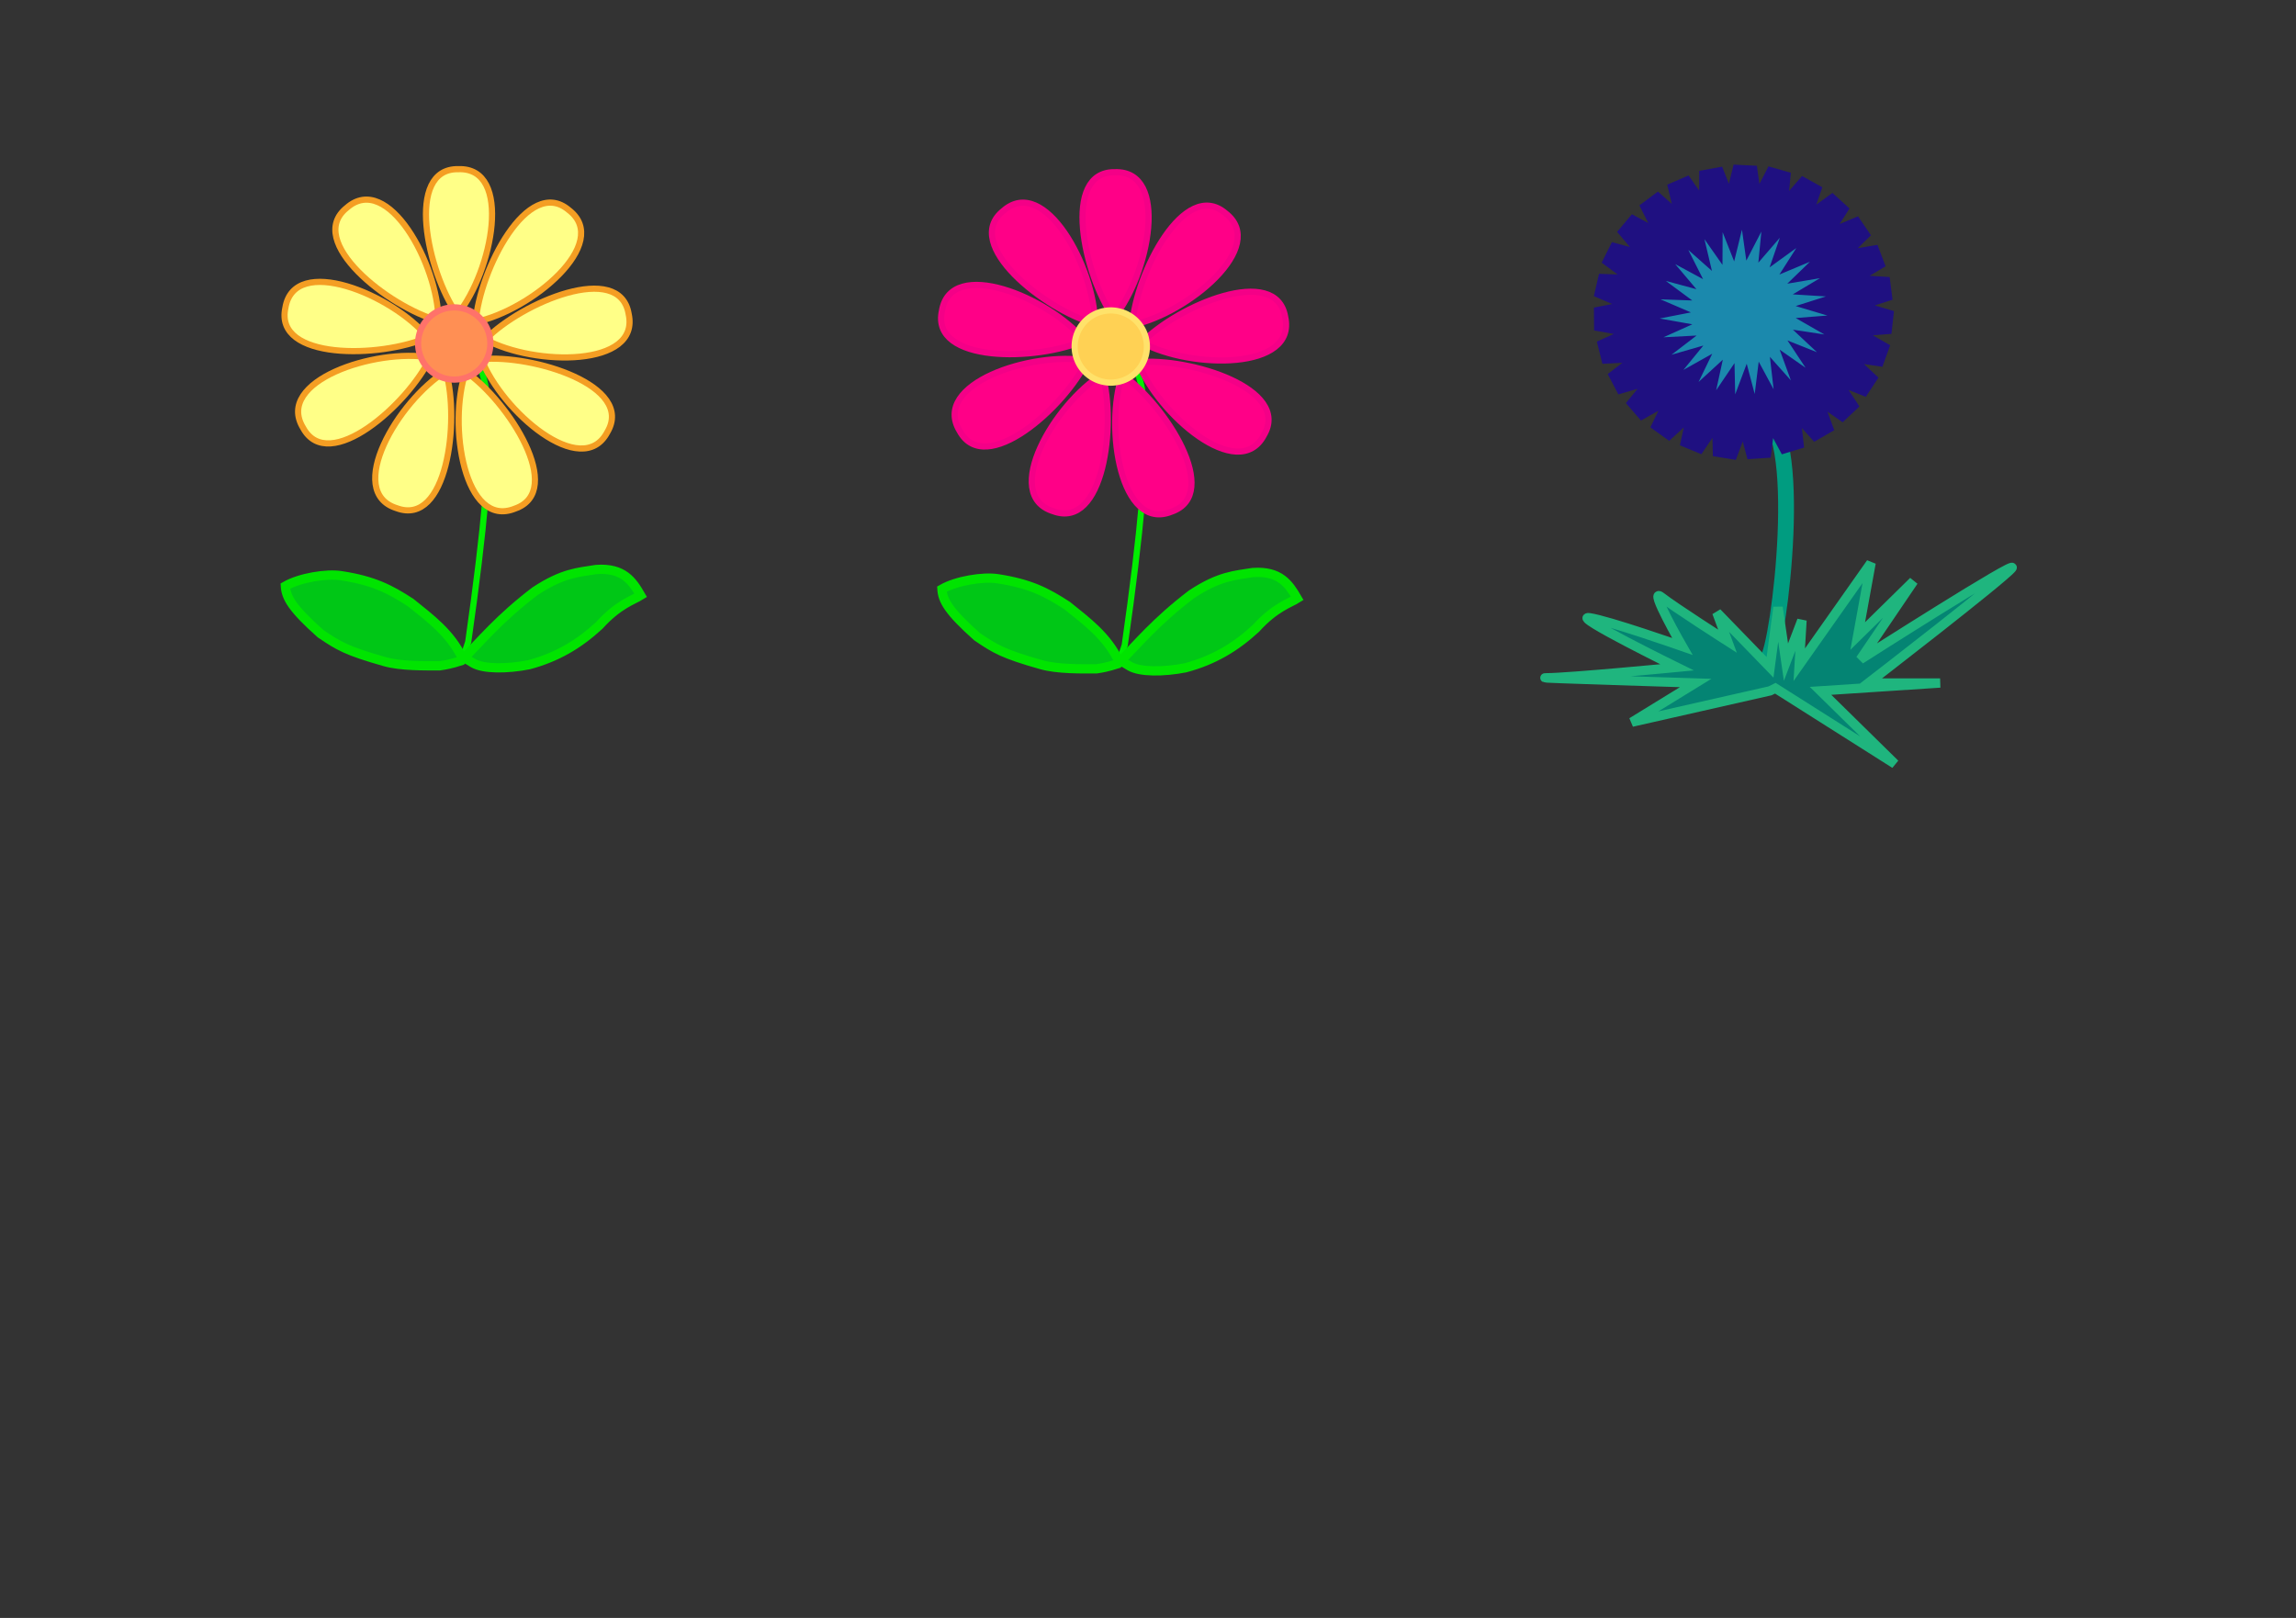 <?xml version="1.0" encoding="UTF-8" standalone="no"?>
<!-- Created with Inkscape (http://www.inkscape.org/) -->
<svg
   xmlns:dc="http://purl.org/dc/elements/1.1/"
   xmlns:cc="http://creativecommons.org/ns#"
   xmlns:rdf="http://www.w3.org/1999/02/22-rdf-syntax-ns#"
   xmlns:svg="http://www.w3.org/2000/svg"
   xmlns="http://www.w3.org/2000/svg"
   xmlns:xlink="http://www.w3.org/1999/xlink"
   xmlns:sodipodi="http://sodipodi.sourceforge.net/DTD/sodipodi-0.dtd"
   xmlns:inkscape="http://www.inkscape.org/namespaces/inkscape"
   width="372.047"
   height="262.205"
   id="svg2"
   sodipodi:version="0.32"
   inkscape:version="0.46"
   sodipodi:docname="flor.svg"
   inkscape:output_extension="org.inkscape.output.svg.inkscape"
   version="1.0">
  <rect width="100%" height="100%" fill="#333333" stroke="none"/>
  <defs
     id="defs4">
    <linearGradient
       id="linearGradient13743">
      <stop
         style="stop-color:#fef037;stop-opacity:1"
         offset="0"
         id="stop13745" />
      <stop
         style="stop-color:#fff078;stop-opacity:0;"
         offset="1"
         id="stop13747" />
    </linearGradient>
    <linearGradient
       id="linearGradient13727">
      <stop
         style="stop-color:#fef037;stop-opacity:1"
         offset="0"
         id="stop13729" />
      <stop
         style="stop-color:#fcf08e;stop-opacity:0;"
         offset="1"
         id="stop13731" />
    </linearGradient>
    <linearGradient
       id="linearGradient13646">
      <stop
         style="stop-color:#9d2c23;stop-opacity:1;"
         offset="0"
         id="stop13648" />
      <stop
         style="stop-color:#9d2c23;stop-opacity:0;"
         offset="1"
         id="stop13650" />
    </linearGradient>
    <marker
       inkscape:stockid="Arrow2Mstart"
       orient="auto"
       refY="0"
       refX="0"
       id="Arrow2Mstart"
       style="overflow:visible">
      <path
         id="path3695"
         style="font-size:12px;fill-rule:evenodd;stroke-width:0.625;stroke-linejoin:round"
         d="M 8.719,4.034 L -2.207,0.016 L 8.719,-4.002 C 6.973,-1.63 6.983,1.616 8.719,4.034 z"
         transform="scale(0.6,0.6)" />
    </marker>
    <marker
       inkscape:stockid="Arrow1Mstart"
       orient="auto"
       refY="0"
       refX="0"
       id="Arrow1Mstart"
       style="overflow:visible">
      <path
         id="path3677"
         d="M 0,0 L 5,-5 L -12.5,0 L 5,5 L 0,0 z"
         style="fill-rule:evenodd;stroke:#000000;stroke-width:1pt;marker-start:none"
         transform="matrix(0.4,0,0,0.4,4,0)" />
    </marker>
    <marker
       inkscape:stockid="Arrow2Mend"
       orient="auto"
       refY="0"
       refX="0"
       id="Arrow2Mend"
       style="overflow:visible">
      <path
         id="path3698"
         style="font-size:12px;fill-rule:evenodd;stroke-width:0.625;stroke-linejoin:round"
         d="M 8.719,4.034 L -2.207,0.016 L 8.719,-4.002 C 6.973,-1.63 6.983,1.616 8.719,4.034 z"
         transform="scale(-0.6,-0.6)" />
    </marker>
    <marker
       inkscape:stockid="TriangleOutL"
       orient="auto"
       refY="0"
       refX="0"
       id="TriangleOutL"
       style="overflow:visible">
      <path
         id="path3814"
         d="M 5.77,0 L -2.88,5 L -2.88,-5 L 5.77,0 z"
         style="fill-rule:evenodd;stroke:#000000;stroke-width:1pt;marker-start:none"
         transform="scale(0.8,0.8)" />
    </marker>
    <marker
       inkscape:stockid="Arrow1Mend"
       orient="auto"
       refY="0"
       refX="0"
       id="Arrow1Mend"
       style="overflow:visible">
      <path
         id="path3680"
         d="M 0,0 L 5,-5 L -12.5,0 L 5,5 L 0,0 z"
         style="fill-rule:evenodd;stroke:#000000;stroke-width:1pt;marker-start:none"
         transform="matrix(-0.4,0,0,-0.4,-4,0)" />
    </marker>
    <marker
       inkscape:stockid="Arrow1Lstart"
       orient="auto"
       refY="0"
       refX="0"
       id="Arrow1Lstart"
       style="overflow:visible">
      <path
         id="path3671"
         d="M 0,0 L 5,-5 L -12.5,0 L 5,5 L 0,0 z"
         style="fill-rule:evenodd;stroke:#000000;stroke-width:1pt;marker-start:none"
         transform="matrix(0.8,0,0,0.8,10,0)" />
    </marker>
    <marker
       inkscape:stockid="Arrow1Lend"
       orient="auto"
       refY="0"
       refX="0"
       id="Arrow1Lend"
       style="overflow:visible">
      <path
         id="path3674"
         d="M 0,0 L 5,-5 L -12.5,0 L 5,5 L 0,0 z"
         style="fill-rule:evenodd;stroke:#000000;stroke-width:1pt;marker-start:none"
         transform="matrix(-0.8,0,0,-0.8,-10,0)" />
    </marker>
    <inkscape:perspective
       sodipodi:type="inkscape:persp3d"
       inkscape:vp_x="0 : 526.18109 : 1"
       inkscape:vp_y="0 : 1000 : 0"
       inkscape:vp_z="744.09448 : 526.18109 : 1"
       inkscape:persp3d-origin="372.04724 : 350.78739 : 1"
       id="perspective10" />
    <radialGradient
       inkscape:collect="always"
       xlink:href="#linearGradient13727"
       id="radialGradient13733"
       cx="552.569"
       cy="548.873"
       fx="552.569"
       fy="548.873"
       r="15.678"
       gradientTransform="matrix(1,2.1166177e-6,-2.1166177e-6,1,1.1289221e-3,-1.1978504e-3)"
       gradientUnits="userSpaceOnUse" />
    <radialGradient
       inkscape:collect="always"
       xlink:href="#linearGradient13743"
       id="radialGradient13749"
       cx="552.569"
       cy="548.873"
       fx="552.569"
       fy="548.873"
       r="15.678"
       gradientTransform="matrix(1,-5.8282579e-7,5.8282775e-7,1,8.4998656e-4,-3.9643e-4)"
       gradientUnits="userSpaceOnUse" />
  </defs>
  <sodipodi:namedview
     id="base"
     pagecolor="#ffffff"
     bordercolor="#666666"
     borderopacity="1.0"
     inkscape:pageopacity="0.0"
     inkscape:pageshadow="2"
     inkscape:zoom="2.8451052"
     inkscape:cx="186.02362"
     inkscape:cy="131.10236"
     inkscape:document-units="px"
     inkscape:current-layer="layer1"
     showgrid="false"
     inkscape:window-width="1679"
     inkscape:window-height="974"
     inkscape:window-x="0"
     inkscape:window-y="25" />
  <g
     inkscape:label="Calque 1"
     inkscape:groupmode="layer"
     id="layer1">
    <g
       id="g2448">
      <path
         inkscape:export-ydpi="72"
         inkscape:export-xdpi="72"
         inkscape:export-filename="/home/rata/Bureau/flor.png"
         sodipodi:nodetypes="ccc"
         id="path13563"
         d="M 182.425,56.612 C 185.55,61.468 187.721,66.329 182.257,104.537 L 181.67,106.3"
         style="fill:none;fill-rule:evenodd;stroke:#00ef00;stroke-width:1px;stroke-linecap:butt;stroke-linejoin:miter;stroke-opacity:1" />
      <path
         inkscape:export-ydpi="72"
         inkscape:export-xdpi="72"
         inkscape:export-filename="/home/rata/Bureau/flor.png"
         sodipodi:nodetypes="cccccsccccccccc"
         id="path13561"
         d="M 181.334,107.223 C 179.444,103.145 176.097,100.707 172.941,98.159 C 169.599,95.981 166.927,94.6 161.694,93.794 C 159.283,93.413 154.985,94.119 152.629,95.473 C 152.739,97.342 153.753,99.112 158.337,103.194 C 161.278,105.182 162.519,105.961 168.744,107.727 C 171.382,108.475 175.346,108.398 177.641,108.398 C 178.511,108.271 179.419,108.125 181.166,107.559 C 184.373,104.337 187.245,100.756 193.085,96.312 C 197.62,93.314 200.139,93.256 202.988,92.787 C 207.397,92.469 208.869,94.669 210.207,96.983 C 209.039,97.726 206.613,98.399 203.492,101.852 C 200.143,104.937 196.626,107.015 192.077,108.23 C 188.509,108.931 184.736,108.928 183.097,107.979 L 181.838,107.223"
         style="fill:#00c716;fill-opacity:1;fill-rule:evenodd;stroke:#00e400;stroke-width:1.5;stroke-linecap:round;stroke-linejoin:miter;stroke-miterlimit:4;stroke-dasharray:none;stroke-opacity:1" />
      <path
         inkscape:export-ydpi="72"
         inkscape:export-xdpi="72"
         inkscape:export-filename="/home/rata/Bureau/flor.png"
         style="fill:#ff0087;fill-opacity:1;fill-rule:evenodd;stroke:#f40087;stroke-width:1px;stroke-linecap:butt;stroke-linejoin:miter;stroke-opacity:1"
         d="M 180.663,27.908 C 189.52,27.604 186.218,44.427 180.495,51.493 C 175.649,44.619 171.956,27.754 180.663,27.908 z"
         id="path13543"
         sodipodi:nodetypes="ccc"
         inkscape:transform-center-y="-16.534528"
         inkscape:transform-center-x="-0.41965808" />
      <path
         inkscape:export-ydpi="72"
         inkscape:export-xdpi="72"
         inkscape:export-filename="/home/rata/Bureau/flor.png"
         style="fill:#ff0087;fill-opacity:1;fill-rule:evenodd;stroke:#f40087;stroke-width:1px;stroke-linecap:butt;stroke-linejoin:miter;stroke-opacity:1"
         d="M 198.571,34.545 C 205.608,39.933 192.378,50.836 183.47,52.663 C 184.089,44.276 191.941,28.9 198.571,34.545 z"
         id="path13545"
         sodipodi:nodetypes="ccc"
         inkscape:transform-center-y="-16.534528"
         inkscape:transform-center-x="-0.41965808" />
      <path
         inkscape:export-ydpi="72"
         inkscape:export-xdpi="72"
         inkscape:export-filename="/home/rata/Bureau/flor.png"
         style="fill:#ff0087;fill-opacity:1;fill-rule:evenodd;stroke:#f40087;stroke-width:1px;stroke-linecap:butt;stroke-linejoin:miter;stroke-opacity:1"
         d="M 208.253,51.361 C 210.171,60.013 193.029,59.844 185.035,55.51 C 190.907,49.489 206.812,42.773 208.253,51.361 z"
         id="path13547"
         sodipodi:nodetypes="ccc"
         inkscape:transform-center-y="-16.534528"
         inkscape:transform-center-x="-0.41965808" />
      <path
         inkscape:export-ydpi="72"
         inkscape:export-xdpi="72"
         inkscape:export-filename="/home/rata/Bureau/flor.png"
         style="fill:#ff0087;fill-opacity:1;fill-rule:evenodd;stroke:#f40087;stroke-width:1px;stroke-linecap:butt;stroke-linejoin:miter;stroke-opacity:1"
         d="M 204.805,70.525 C 200.685,78.372 187.702,67.176 184.394,58.706 C 192.765,57.898 209.248,63.036 204.805,70.525 z"
         id="path13549"
         sodipodi:nodetypes="ccc"
         inkscape:transform-center-y="-16.534528"
         inkscape:transform-center-x="-0.41965808" />
      <path
         inkscape:export-ydpi="72"
         inkscape:export-xdpi="72"
         inkscape:export-filename="/home/rata/Bureau/flor.png"
         style="fill:#ff0087;fill-opacity:1;fill-rule:evenodd;stroke:#f40087;stroke-width:1px;stroke-linecap:butt;stroke-linejoin:miter;stroke-opacity:1"
         d="M 162.589,34.164 C 169.234,28.3 177.376,43.387 177.449,52.48 C 169.339,50.252 155.769,39.579 162.589,34.164 z"
         id="path13551"
         sodipodi:nodetypes="ccc"
         inkscape:transform-center-y="-16.534528"
         inkscape:transform-center-x="-0.41965808" />
      <path
         inkscape:export-ydpi="72"
         inkscape:export-xdpi="72"
         inkscape:export-filename="/home/rata/Bureau/flor.png"
         style="fill:#ff0087;fill-opacity:1;fill-rule:evenodd;stroke:#f40087;stroke-width:1px;stroke-linecap:butt;stroke-linejoin:miter;stroke-opacity:1"
         d="M 152.633,50.38 C 154.068,41.634 169.919,48.166 175.728,55.161 C 168.039,58.567 150.777,58.888 152.633,50.38 z"
         id="path13553"
         sodipodi:nodetypes="ccc"
         inkscape:transform-center-y="-16.534528"
         inkscape:transform-center-x="-0.41965808" />
      <path
         inkscape:export-ydpi="72"
         inkscape:export-xdpi="72"
         inkscape:export-filename="/home/rata/Bureau/flor.png"
         style="fill:#ff0087;fill-opacity:1;fill-rule:evenodd;stroke:#f40087;stroke-width:1px;stroke-linecap:butt;stroke-linejoin:miter;stroke-opacity:1"
         d="M 189.849,82.918 C 181.644,86.267 178.924,69.34 181.85,60.731 C 188.774,65.505 198.072,80.052 189.849,82.918 z"
         id="path13555"
         sodipodi:nodetypes="ccc"
         inkscape:transform-center-y="-16.534528"
         inkscape:transform-center-x="-0.41965808" />
      <path
         inkscape:export-ydpi="72"
         inkscape:export-xdpi="72"
         inkscape:export-filename="/home/rata/Bureau/flor.png"
         style="fill:#ff0087;fill-opacity:1;fill-rule:evenodd;stroke:#f40087;stroke-width:1px;stroke-linecap:butt;stroke-linejoin:miter;stroke-opacity:1"
         d="M 170.663,82.852 C 162.206,80.203 170.897,65.426 178.639,60.656 C 180.932,68.747 178.826,85.883 170.663,82.852 z"
         id="path13557"
         sodipodi:nodetypes="ccc"
         inkscape:transform-center-y="-16.534528"
         inkscape:transform-center-x="-0.41965808" />
      <path
         inkscape:export-ydpi="72"
         inkscape:export-xdpi="72"
         inkscape:export-filename="/home/rata/Bureau/flor.png"
         inkscape:transform-center-x="14.929595"
         inkscape:transform-center-y="9.0291335"
         sodipodi:nodetypes="ccc"
         id="path13501"
         d="M 155.497,69.827 C 150.895,62.253 167.18,56.895 176.143,58.426 C 172.522,66.016 159.625,77.494 155.497,69.827 z"
         style="fill:#ff0087;fill-opacity:1;fill-rule:evenodd;stroke:#f40087;stroke-width:1px;stroke-linecap:butt;stroke-linejoin:miter;stroke-opacity:1" />
      <path
         inkscape:export-ydpi="72"
         inkscape:export-xdpi="72"
         inkscape:export-filename="/home/rata/Bureau/flor.png"
         transform="translate(-284.906,-354.512)"
         sodipodi:open="true"
         sodipodi:end="6.2841425"
         sodipodi:start="0.0019133268"
         d="M 470.749,410.674 A 5.852,5.852 0 1 1 470.749,410.669"
         sodipodi:ry="5.8519359"
         sodipodi:rx="5.8519359"
         sodipodi:cy="410.66302"
         sodipodi:cx="464.89722"
         id="path13559"
         style="opacity:1;fill:#ffd154;fill-opacity:1;stroke:#ffe26a;stroke-width:1;stroke-linecap:round;stroke-linejoin:miter;stroke-miterlimit:4;stroke-dasharray:none;stroke-dashoffset:0;stroke-opacity:1"
         sodipodi:type="arc" />
    </g>
    <g
       id="g2434">
      <path
         inkscape:export-ydpi="72"
         inkscape:export-xdpi="72"
         inkscape:export-filename="/home/rata/Bureau/flor2.png"
         sodipodi:nodetypes="ccc"
         id="path13578"
         d="M 76.038,56.118 C 79.162,60.974 81.334,65.835 75.87,104.043 L 75.282,105.806"
         style="fill:none;fill-rule:evenodd;stroke:#00ef00;stroke-width:1px;stroke-linecap:butt;stroke-linejoin:miter;stroke-opacity:1" />
      <path
         inkscape:export-ydpi="72"
         inkscape:export-xdpi="72"
         inkscape:export-filename="/home/rata/Bureau/flor2.png"
         sodipodi:nodetypes="cccccsccccccccc"
         id="path13580"
         d="M 74.947,106.729 C 73.057,102.651 69.71,100.213 66.553,97.665 C 63.211,95.487 60.54,94.106 55.307,93.3 C 52.895,92.919 48.597,93.625 46.242,94.979 C 46.352,96.848 47.366,98.618 51.949,102.7 C 54.891,104.688 56.132,105.467 62.357,107.233 C 64.994,107.981 68.958,107.904 71.254,107.904 C 72.124,107.777 73.031,107.631 74.779,107.065 C 77.985,103.843 80.857,100.262 86.697,95.818 C 91.233,92.82 93.751,92.762 96.601,92.293 C 101.009,91.975 102.481,94.175 103.819,96.49 C 102.651,97.232 100.225,97.905 97.105,101.358 C 93.756,104.444 90.238,106.521 85.69,107.736 C 82.121,108.437 78.349,108.434 76.709,107.485 L 75.45,106.729"
         style="fill:#00c716;fill-opacity:1;fill-rule:evenodd;stroke:#00e400;stroke-width:1.5;stroke-linecap:round;stroke-linejoin:miter;stroke-miterlimit:4;stroke-dasharray:none;stroke-opacity:1" />
      <path
         inkscape:export-ydpi="72"
         inkscape:export-xdpi="72"
         inkscape:export-filename="/home/rata/Bureau/flor2.png"
         style="fill:#ffff87;fill-opacity:1;fill-rule:evenodd;stroke:#f49e23;stroke-width:1px;stroke-linecap:butt;stroke-linejoin:miter;stroke-opacity:1"
         d="M 74.275,27.414 C 83.133,27.11 79.83,43.933 74.107,50.999 C 69.262,44.125 65.569,27.26 74.275,27.414 z"
         id="path13582"
         sodipodi:nodetypes="ccc"
         inkscape:transform-center-y="-16.534528"
         inkscape:transform-center-x="-0.41965808" />
      <path
         inkscape:export-ydpi="72"
         inkscape:export-xdpi="72"
         inkscape:export-filename="/home/rata/Bureau/flor2.png"
         style="fill:#ffff87;fill-opacity:1;fill-rule:evenodd;stroke:#f49e23;stroke-width:1px;stroke-linecap:butt;stroke-linejoin:miter;stroke-opacity:1"
         d="M 92.183,34.051 C 99.22,39.439 85.99,50.342 77.083,52.169 C 77.702,43.782 85.553,28.406 92.183,34.051 z"
         id="path13584"
         sodipodi:nodetypes="ccc"
         inkscape:transform-center-y="-16.534528"
         inkscape:transform-center-x="-0.41965808" />
      <path
         inkscape:export-ydpi="72"
         inkscape:export-xdpi="72"
         inkscape:export-filename="/home/rata/Bureau/flor2.png"
         style="fill:#ffff87;fill-opacity:1;fill-rule:evenodd;stroke:#f49e23;stroke-width:1px;stroke-linecap:butt;stroke-linejoin:miter;stroke-opacity:1"
         d="M 101.865,50.867 C 103.784,59.519 86.641,59.35 78.648,55.016 C 84.519,48.995 100.424,42.279 101.865,50.867 z"
         id="path13586"
         sodipodi:nodetypes="ccc"
         inkscape:transform-center-y="-16.534528"
         inkscape:transform-center-x="-0.41965808" />
      <path
         inkscape:export-ydpi="72"
         inkscape:export-xdpi="72"
         inkscape:export-filename="/home/rata/Bureau/flor2.png"
         style="fill:#ffff87;fill-opacity:1;fill-rule:evenodd;stroke:#f49e23;stroke-width:1px;stroke-linecap:butt;stroke-linejoin:miter;stroke-opacity:1"
         d="M 98.417,70.031 C 94.298,77.878 81.314,66.682 78.007,58.212 C 86.378,57.404 102.86,62.542 98.417,70.031 z"
         id="path13588"
         sodipodi:nodetypes="ccc"
         inkscape:transform-center-y="-16.534528"
         inkscape:transform-center-x="-0.41965808" />
      <path
         inkscape:export-ydpi="72"
         inkscape:export-xdpi="72"
         inkscape:export-filename="/home/rata/Bureau/flor2.png"
         style="fill:#ffff87;fill-opacity:1;fill-rule:evenodd;stroke:#f49e23;stroke-width:1px;stroke-linecap:butt;stroke-linejoin:miter;stroke-opacity:1"
         d="M 56.201,33.67 C 62.847,27.806 70.989,42.893 71.061,51.986 C 62.951,49.758 49.382,39.085 56.201,33.67 z"
         id="path13590"
         sodipodi:nodetypes="ccc"
         inkscape:transform-center-y="-16.534528"
         inkscape:transform-center-x="-0.41965808" />
      <path
         inkscape:export-ydpi="72"
         inkscape:export-xdpi="72"
         inkscape:export-filename="/home/rata/Bureau/flor2.png"
         style="fill:#ffff87;fill-opacity:1;fill-rule:evenodd;stroke:#f49e23;stroke-width:1px;stroke-linecap:butt;stroke-linejoin:miter;stroke-opacity:1"
         d="M 46.245,49.886 C 47.681,41.141 63.532,47.672 69.341,54.667 C 61.652,58.073 44.39,58.394 46.245,49.886 z"
         id="path13592"
         sodipodi:nodetypes="ccc"
         inkscape:transform-center-y="-16.534528"
         inkscape:transform-center-x="-0.41965808" />
      <path
         inkscape:export-ydpi="72"
         inkscape:export-xdpi="72"
         inkscape:export-filename="/home/rata/Bureau/flor2.png"
         style="fill:#ffff87;fill-opacity:1;fill-rule:evenodd;stroke:#f49e23;stroke-width:1px;stroke-linecap:butt;stroke-linejoin:miter;stroke-opacity:1"
         d="M 83.462,82.424 C 75.256,85.773 72.536,68.846 75.462,60.237 C 82.386,65.011 91.684,79.558 83.462,82.424 z"
         id="path13594"
         sodipodi:nodetypes="ccc"
         inkscape:transform-center-y="-16.534528"
         inkscape:transform-center-x="-0.41965808" />
      <path
         inkscape:export-ydpi="72"
         inkscape:export-xdpi="72"
         inkscape:export-filename="/home/rata/Bureau/flor2.png"
         style="fill:#ffff87;fill-opacity:1;fill-rule:evenodd;stroke:#f49e23;stroke-width:1px;stroke-linecap:butt;stroke-linejoin:miter;stroke-opacity:1"
         d="M 64.275,82.358 C 55.818,79.709 64.51,64.932 72.251,60.162 C 74.544,68.254 72.439,85.389 64.275,82.358 z"
         id="path13596"
         sodipodi:nodetypes="ccc"
         inkscape:transform-center-y="-16.534528"
         inkscape:transform-center-x="-0.41965808" />
      <path
         inkscape:export-ydpi="72"
         inkscape:export-xdpi="72"
         inkscape:export-filename="/home/rata/Bureau/flor2.png"
         inkscape:transform-center-x="14.929595"
         inkscape:transform-center-y="9.0291335"
         sodipodi:nodetypes="ccc"
         id="path13598"
         d="M 49.109,69.333 C 44.507,61.759 60.793,56.401 69.756,57.932 C 66.135,65.522 53.238,77 49.109,69.333 z"
         style="fill:#ffff87;fill-opacity:1;fill-rule:evenodd;stroke:#f49e23;stroke-width:1px;stroke-linecap:butt;stroke-linejoin:miter;stroke-opacity:1" />
      <path
         inkscape:export-ydpi="72"
         inkscape:export-xdpi="72"
         inkscape:export-filename="/home/rata/Bureau/flor2.png"
         transform="translate(-391.294,-355.006)"
         sodipodi:open="true"
         sodipodi:end="6.2841425"
         sodipodi:start="0.0019133268"
         d="M 470.749,410.674 A 5.852,5.852 0 1 1 470.749,410.669"
         sodipodi:ry="5.8519359"
         sodipodi:rx="5.8519359"
         sodipodi:cy="410.66302"
         sodipodi:cx="464.89722"
         id="path13600"
         style="opacity:1;fill:#ff8f54;fill-opacity:1;stroke:#ff726a;stroke-width:1;stroke-linecap:round;stroke-linejoin:miter;stroke-miterlimit:4;stroke-dasharray:none;stroke-dashoffset:0;stroke-opacity:1"
         sodipodi:type="arc" />
    </g>
    <path
       sodipodi:type="arc"
       style="opacity:1;fill:#f7b111;fill-opacity:1;stroke:#ec813a;stroke-width:1.5;stroke-linecap:round;stroke-linejoin:miter;stroke-miterlimit:4;stroke-dasharray:none;stroke-dashoffset:0;stroke-opacity:1"
       id="path13695"
       sodipodi:cx="612.2923"
       sodipodi:cy="564.58807"
       sodipodi:rx="3.7449069"
       sodipodi:ry="0"
       d="M 616.037,564.588 A 3.745,0 0 0 0 616.037,564.588"
       sodipodi:start="0.0019133268"
       sodipodi:end="0.00095719282"
       sodipodi:open="true" />
    <g
       id="g13785"
       inkscape:export-filename="/home/rata/Bureau/flor3.png"
       inkscape:export-xdpi="72"
       inkscape:export-ydpi="72"
       transform="matrix(2.561,0,0,2.517,-1224.972,-1498.753)">
      <path
         sodipodi:nodetypes="ccc"
         id="path13783"
         d="M 590.145,637.916 C 590.875,637.119 592.637,622.577 589.64,621.943 L 589.64,622.112"
         style="fill:none;fill-opacity:1;fill-rule:evenodd;stroke:#009c80;stroke-width:1px;stroke-linecap:butt;stroke-linejoin:miter;stroke-opacity:1" />
      <path
         transform="translate(26.565,28.919)"
         d="M 556.854,594.37 L 558.387,591.146 L 555.211,592.959 L 557.446,590.176 L 553.938,591.208 L 556.754,589.015 L 553.102,589.21 L 556.348,587.726 L 552.75,587.073 L 556.251,586.378 L 552.9,584.913 L 556.467,585.043 L 553.545,582.846 L 556.985,583.795 L 554.648,580.983 L 557.777,582.7 L 556.152,579.424 L 558.801,581.817 L 557.975,578.255 L 560,581.194 L 560.018,577.537 L 561.311,580.864 L 562.171,577.31 L 562.662,580.845 L 564.319,577.585 L 563.981,581.138 L 566.345,578.349 L 565.198,581.728 L 568.141,579.559 L 566.245,582.583 L 569.609,581.151 L 567.067,583.656 L 570.671,583.038 L 567.619,584.889 L 571.269,585.119 L 567.873,586.217 L 571.37,587.282 L 567.813,587.567 L 570.97,589.411 L 567.443,588.867 L 570.09,591.389 L 566.783,590.047 L 568.778,593.112 L 565.87,591.043 L 567.104,594.485 L 564.751,591.801 L 565.158,595.435 L 563.487,592.281 L 563.045,595.911 L 562.147,592.456 L 560.88,595.886 L 560.802,592.318 L 558.778,595.363 L 559.526,591.873 L 556.854,594.37 z"
         inkscape:randomized="0"
         inkscape:rounded="0"
         inkscape:flatsided="false"
         sodipodi:arg2="2.255091"
         sodipodi:arg1="2.1637989"
         sodipodi:r2="5.8212185"
         sodipodi:r1="9.3264208"
         sodipodi:cy="586.63562"
         sodipodi:cx="562.06641"
         sodipodi:sides="27"
         id="path13779"
         style="opacity:1;fill:#1b89ad;fill-opacity:1;stroke:#1f1081;stroke-width:1.5;stroke-linecap:round;stroke-linejoin:miter;stroke-miterlimit:4;stroke-dasharray:none;stroke-dashoffset:0;stroke-opacity:1"
         sodipodi:type="star" />
      <path
         sodipodi:nodetypes="cccccsccccccccscscsccccccc"
         id="path13781"
         d="M 592.162,638.252 C 596.702,631.695 596.702,631.695 596.702,631.695 L 595.861,636.403 L 599.392,632.872 L 596.029,637.916 C 596.029,637.916 606.117,631.359 605.613,632.031 C 605.108,632.704 596.534,639.429 596.534,639.429 L 601.073,639.429 L 593.507,639.934 L 598.215,644.641 L 590.649,639.765 L 590.313,639.934 L 581.57,641.951 L 585.605,639.429 C 585.605,639.429 574.844,639.093 576.19,639.093 C 577.535,639.093 584.428,638.42 584.428,638.42 C 584.428,638.42 577.703,635.058 578.88,635.226 C 580.057,635.394 584.764,637.075 584.764,637.075 C 584.764,637.075 582.579,633.208 583.419,633.881 C 584.26,634.553 587.623,636.739 587.623,636.739 L 586.95,634.89 L 590.313,638.42 L 590.817,634.553 L 591.321,638.084 L 592.33,635.394 L 592.162,638.252 z"
         style="fill:#048473;fill-opacity:1;fill-rule:evenodd;stroke:#1fb57e;stroke-width:0.6;stroke-linecap:butt;stroke-linejoin:miter;stroke-miterlimit:4;stroke-dasharray:none;stroke-opacity:1" />
    </g>
  </g>
</svg>
